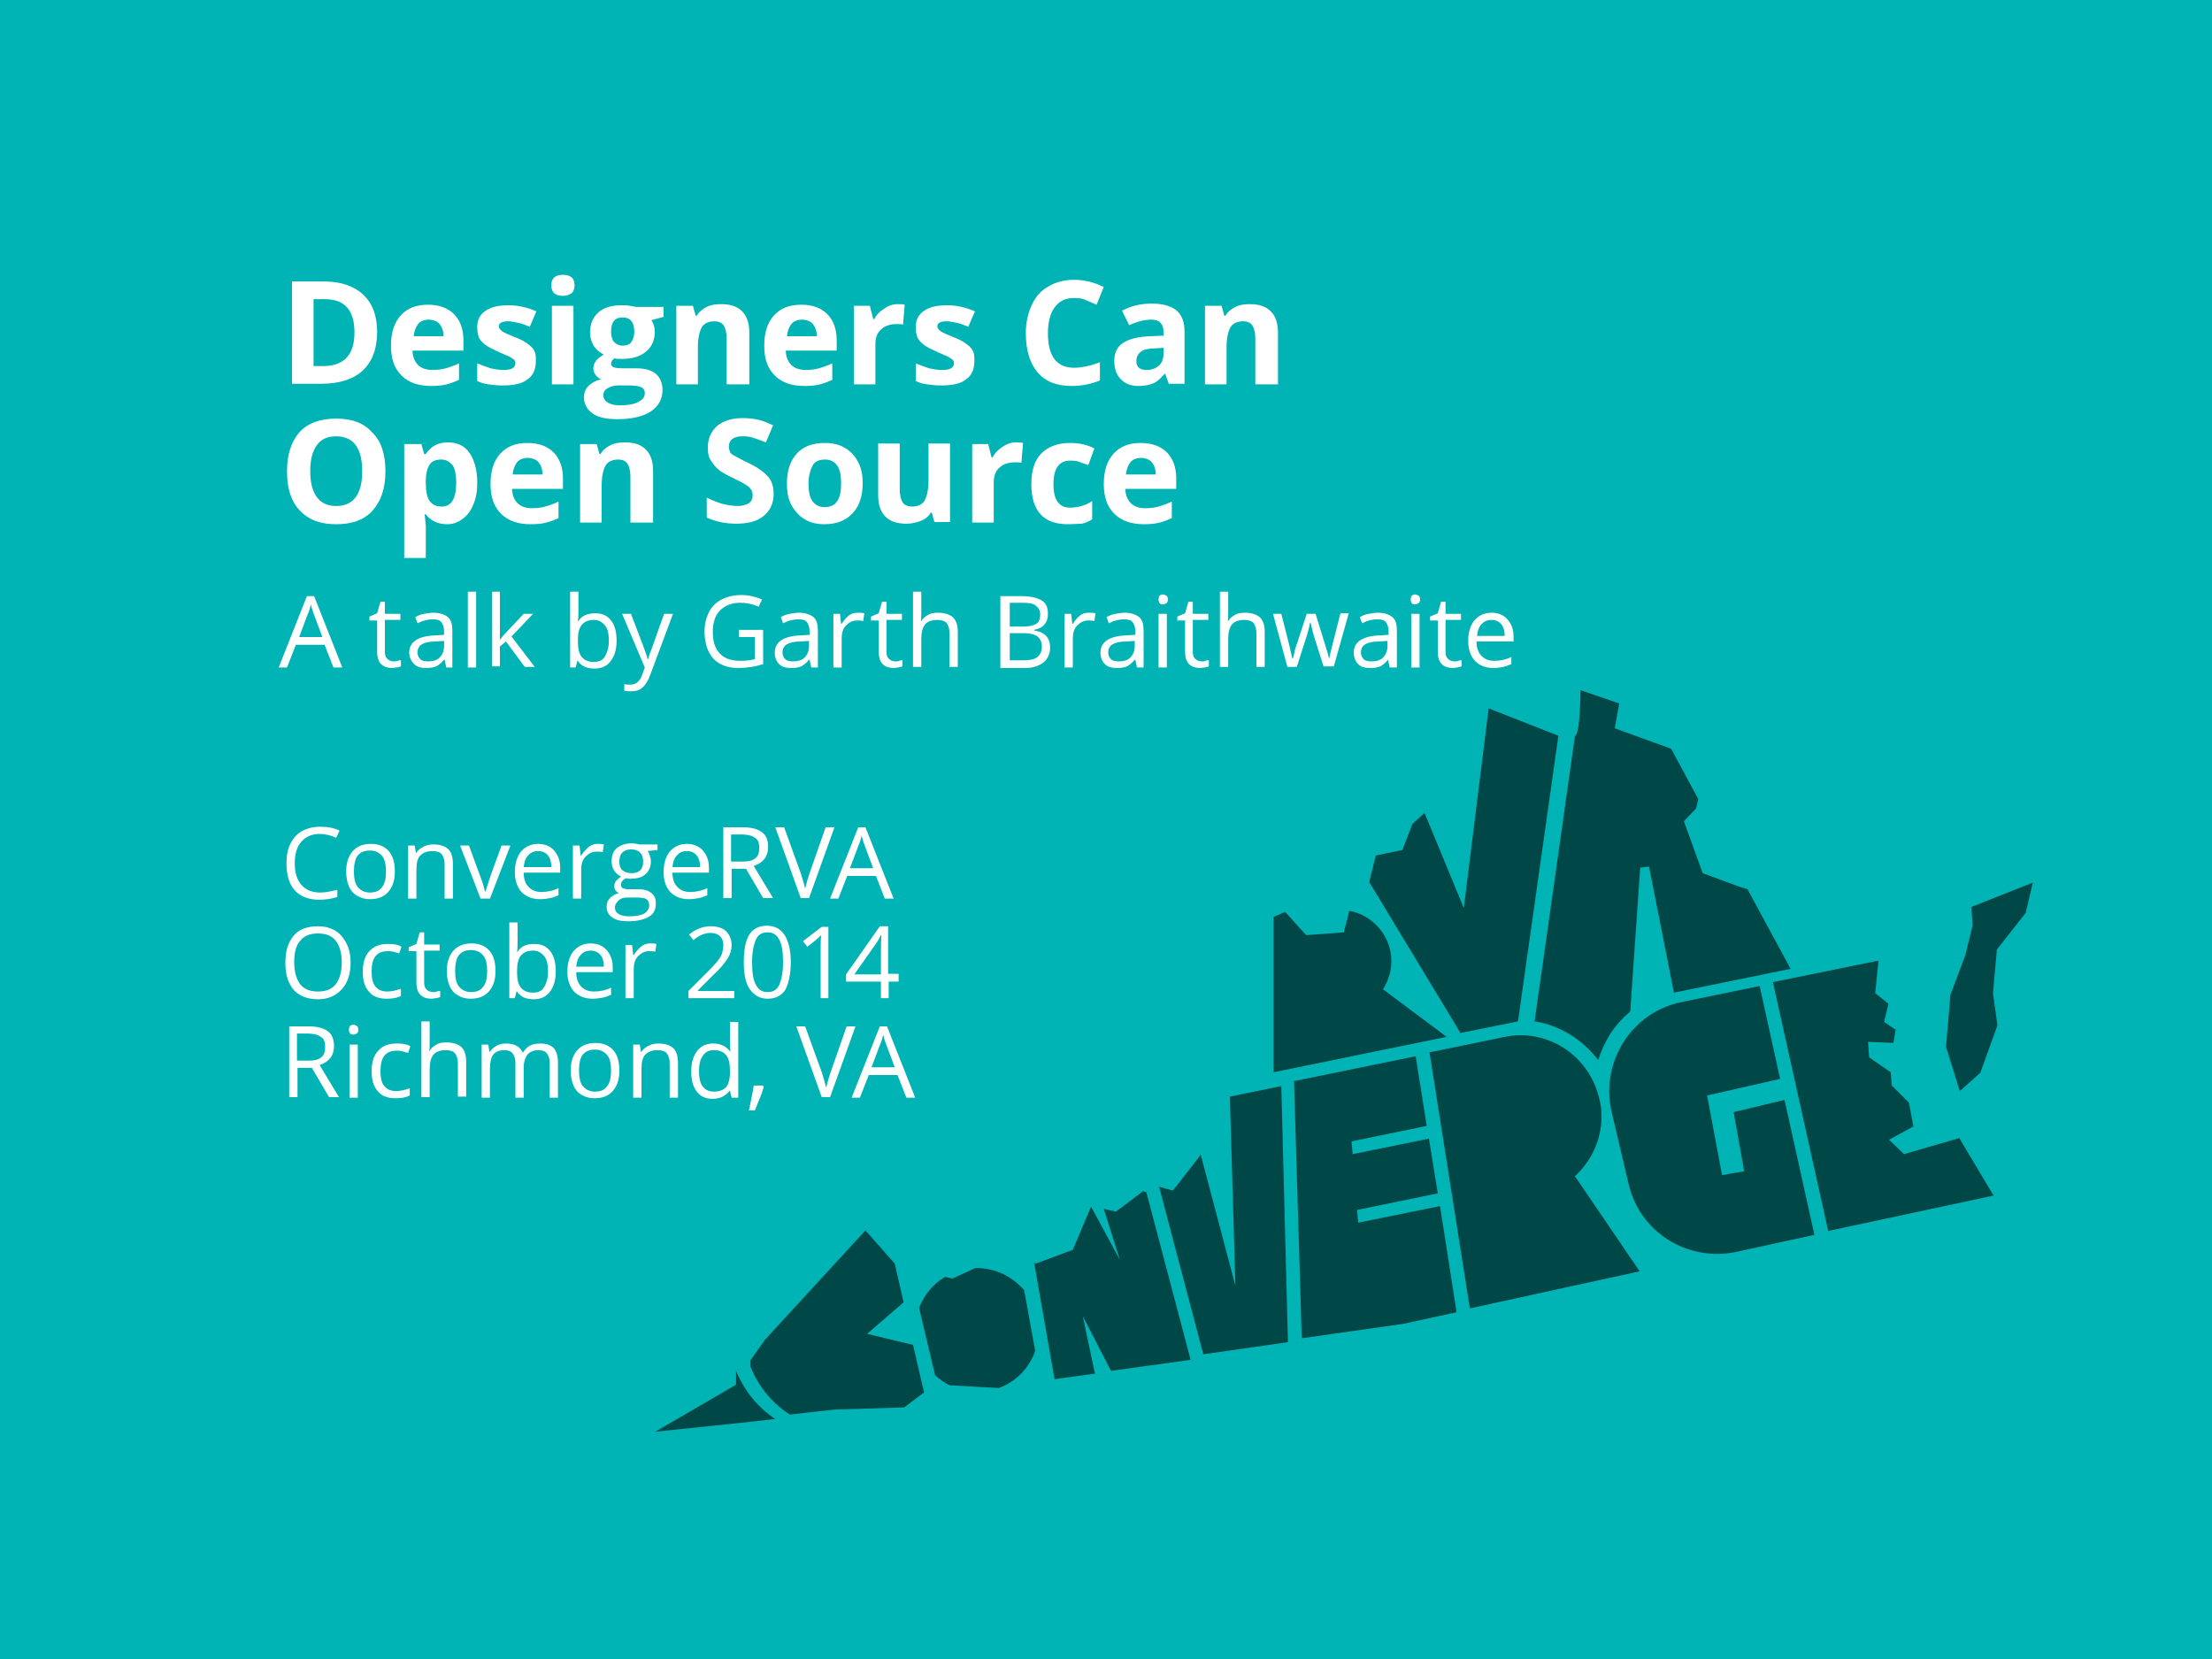 <?xml version="1.0" encoding="utf-8"?>
<!-- Generator: Adobe Illustrator 18.1.1, SVG Export Plug-In . SVG Version: 6.00 Build 0)  -->
<!DOCTYPE svg PUBLIC "-//W3C//DTD SVG 1.1//EN" "http://www.w3.org/Graphics/SVG/1.1/DTD/svg11.dtd">
<svg version="1.1" id="Layer_1" xmlns="http://www.w3.org/2000/svg" xmlns:xlink="http://www.w3.org/1999/xlink" x="0px" y="0px"
	 viewBox="0 0 400 300" enable-background="new 0 0 400 300" xml:space="preserve">
<rect fill="#00B3B5" width="400" height="300"/>
<path opacity="0.6" d="M361.1,171.7l-0.7,7.9l0.8,5.8l-3.1,8.6l-3.7,3.3l-2.5-8l0.8-9.4l2.7-7.2l1.3-5.3l-0.2-3.4l11.1-4.4l-1.3,5.5
	L361.1,171.7z M360.5,216.2l-6.2-10.4l-10,2.9l-2.7-2.6l4.4-2.4l-0.8-4.3l-3.1-3.1l-0.2-2.4l-3.9-2.7l-0.2-2.8l4.6,0.2l0.4-2.4
	l-2.1-1.4l0.8-3.3l-2.4-1.9l0.6-5.9l-19.1,3.9l10,45L360.5,216.2z M169.1,248.7c0.8,0.7,1.6,1.3,2.6,1.8l8.9,0.5
	c3.1-1.1,5.5-3.6,6.6-6.7l-2-11c-2.1-2.4-5.1-4-8.6-4c-0.1,0-0.1,0-0.2,0l-4.2,1.9l-1.3-0.3c-2.2,1.3-3.8,3.3-4.7,5.6L169.1,248.7z
	 M200.9,247.9l14.4-2l-8-30.3l-0.6-0.2l-4.9,3.7l-2.2-0.5l2.9,9.2l-5.2-9.6L194,226l-6.7,2.5l-0.3-0.2l3.7,21.1l7.3-1l-2.2-10.4
	L200.9,247.9z M296.5,229.9l-11.7-17.2c2.9-2.7,4.8-6.5,4.8-10.8c0-1.1-0.1-2.2-0.4-3.2c-1.5-6.6-7.3-11.5-14.3-11.5
	c-0.9,0-1.8,0.1-2.7,0.3c0,0,0,0-0.1,0l-13.6,2.8l7.3,46.3L296.5,229.9L296.5,229.9z M322.7,198.9l-9.2,2.2l1.9,10.7l-4,0.7
	l-2.7-14.4l13.2-3l-3.7-16.8l-14.1,2.9c-9,1.8-14.7,10.8-12.7,19.7l3.1,13.2c2,8.7,10.6,14.1,19.4,12.3l14.2-3.1L322.7,198.9z
	 M231.7,196.4l-9.3,1.9l1,34.2l-6.3-23.8l-0.1,0.3l-4.9,6.3l-2.5-0.7l8,30.3l15.3-2.2L231.7,196.4z M260.4,218.1l-14.8,3l-0.2-2.3
	l14.6-3l-1.6-9.9l-13.8,2.8l-0.2-2.3l13.6-2.8l-2-12.6l-22,4.5l1.4,46.5l18.3-2.6l9.7-2.1L260.4,218.1z M133.1,247.9l0,2.5
	l-14.6,8.5l15.4-1.6l6.3-0.7C137,254.5,134.6,251.5,133.1,247.9z M163.5,254.5l3.6-2.7l-2-8.6l-8.3-2l6.6-5.7l-1.6-7l-5.3-6
	l-18.2,19.8l-2.6,3.7l0,1.1c1.4,3.6,3.9,6.6,7.1,8.7l8.1-0.9L163.5,254.5z M296.6,156.9l1.6-0.2l4.5,22.8l21.1-4.3l-7.8-14.4
	l-1.3-0.4l-6.8-2.5l-3.4-9.4l2.2-2.3l0.4-1.7l-4.9-9.1l-10.2-3.7l0.8-4.5l-7-2.4c0,0,0,7.9-1,8.3l-5,35.4l-2.3,16.2
	c4.6,0.7,8.7,3.3,11.5,7c0.5-1.6,1.2-3.1,2.1-4.6c1-1.6,2.3-3,3.7-4.2L296.6,156.9z M281.7,133l-12.5-4.9l-4.5,36.1l-7.1-17.2
	l-2.2,2l-1.8,4.7l-4.8,1l-1.2,4.8l16.5,27.3l10.4-2.1l7.3-51.6C281.8,133,281.7,133,281.7,133z M261.6,187.5l-13.7,2.8l-17.6,3.6
	v-28.1l2.1-0.9l2.7,3l1.1,1.2l6.8-0.5l1-3.9c4.3,0.8,7.6,4.6,7.6,9.1c0,1.9-0.6,3.6-1.5,5.1L261.6,187.5z"/>
<path fill="#FFFFFF" d="M68.2,60c0,3.1-0.9,5.4-2.6,7c-1.7,1.6-4.3,2.4-7.5,2.4h-5.3V50.9h5.8c3,0,5.4,0.8,7.1,2.4
	S68.2,57.2,68.2,60z M64.1,60.1c0-4-1.8-6-5.3-6h-2.1v12.1h1.7C62.2,66.2,64.1,64.2,64.1,60.1z M78,69.8c-2.3,0-4.1-0.6-5.4-1.9
	s-1.9-3-1.9-5.4c0-2.4,0.6-4.2,1.8-5.5c1.2-1.3,2.8-1.9,4.9-1.9c2,0,3.6,0.6,4.7,1.7s1.7,2.7,1.7,4.7v1.9h-9.2c0,1.1,0.4,2,1,2.6
	s1.5,0.9,2.6,0.9c0.9,0,1.7-0.1,2.4-0.3s1.6-0.5,2.4-0.9v3c-0.7,0.3-1.4,0.6-2.2,0.8S79.1,69.8,78,69.8z M77.5,57.8
	c-0.8,0-1.5,0.3-1.9,0.8s-0.7,1.3-0.8,2.2h5.4c0-1-0.3-1.7-0.7-2.2S78.3,57.8,77.5,57.8z M96.9,65.3c0,1.5-0.5,2.6-1.5,3.3
	c-1,0.8-2.5,1.1-4.5,1.1c-1,0-1.9-0.1-2.6-0.2s-1.4-0.3-2-0.6v-3.2c0.7,0.3,1.5,0.6,2.4,0.9c0.9,0.2,1.7,0.3,2.4,0.3
	c1.4,0,2.1-0.4,2.1-1.2c0-0.3-0.1-0.6-0.3-0.7s-0.5-0.4-1-0.6s-1.1-0.5-1.8-0.8c-1.1-0.5-1.9-0.9-2.4-1.3c-0.5-0.4-0.9-0.8-1.1-1.3
	c-0.2-0.5-0.3-1.1-0.3-1.9c0-1.3,0.5-2.2,1.5-2.9c1-0.7,2.4-1,4.2-1c1.7,0,3.4,0.4,5,1.1l-1.2,2.8c-0.7-0.3-1.4-0.6-2-0.7
	s-1.2-0.3-1.9-0.3c-1.1,0-1.7,0.3-1.7,0.9c0,0.3,0.2,0.6,0.6,0.9c0.4,0.3,1.2,0.6,2.4,1.1c1.1,0.4,1.9,0.9,2.4,1.3s0.9,0.8,1.1,1.3
	S96.9,64.6,96.9,65.3z M99.7,51.6c0-1.3,0.7-1.9,2.1-1.9s2.1,0.6,2.1,1.9c0,0.6-0.2,1.1-0.5,1.4c-0.4,0.3-0.9,0.5-1.6,0.5
	C100.4,53.5,99.7,52.9,99.7,51.6z M103.7,69.5h-3.9V55.3h3.9V69.5z M120,55.3v2l-2.2,0.6c0.4,0.6,0.6,1.3,0.6,2.1
	c0,1.5-0.5,2.7-1.6,3.6c-1.1,0.9-2.5,1.3-4.4,1.3l-0.7,0l-0.6-0.1c-0.4,0.3-0.6,0.6-0.6,1c0,0.6,0.7,0.8,2.1,0.8h2.4
	c1.6,0,2.7,0.3,3.6,1c0.8,0.7,1.2,1.7,1.2,2.9c0,1.7-0.7,2.9-2.1,3.9c-1.4,0.9-3.4,1.4-6,1.4c-2,0-3.5-0.3-4.5-1
	c-1-0.7-1.6-1.7-1.6-2.9c0-0.9,0.3-1.6,0.8-2.1s1.3-1,2.3-1.2c-0.4-0.2-0.7-0.4-1-0.8s-0.4-0.8-0.4-1.2c0-0.5,0.2-1,0.5-1.4
	s0.8-0.7,1.4-1.1c-0.7-0.3-1.3-0.8-1.8-1.5c-0.4-0.7-0.7-1.5-0.7-2.5c0-1.5,0.5-2.7,1.5-3.6s2.4-1.3,4.3-1.3c0.4,0,0.9,0,1.4,0.1
	c0.5,0.1,0.9,0.1,1,0.2H120z M109.1,71.5c0,0.5,0.3,1,0.8,1.3c0.5,0.3,1.2,0.5,2.2,0.5c1.4,0,2.5-0.2,3.3-0.6s1.2-0.9,1.2-1.6
	c0-0.5-0.2-0.9-0.7-1.1s-1.2-0.3-2.2-0.3h-2c-0.7,0-1.3,0.2-1.8,0.5C109.3,70.5,109.1,71,109.1,71.5z M110.5,60
	c0,0.8,0.2,1.4,0.5,1.8c0.4,0.4,0.9,0.7,1.6,0.7c0.7,0,1.3-0.2,1.6-0.7s0.5-1.1,0.5-1.8c0-1.7-0.7-2.6-2.1-2.6
	C111.2,57.4,110.5,58.2,110.5,60z M135.3,69.5h-3.9v-8.3c0-1-0.2-1.8-0.5-2.3s-0.9-0.8-1.7-0.8c-1.1,0-1.9,0.4-2.3,1.1
	s-0.7,1.9-0.7,3.6v6.7h-3.9V55.3h3l0.5,1.8h0.2c0.4-0.7,1-1.2,1.8-1.6c0.8-0.4,1.6-0.5,2.6-0.5c1.7,0,2.9,0.4,3.8,1.3
	s1.3,2.2,1.3,3.9V69.5z M145.5,69.8c-2.3,0-4.1-0.6-5.4-1.9s-1.9-3-1.9-5.4c0-2.4,0.6-4.2,1.8-5.5c1.2-1.3,2.8-1.9,4.9-1.9
	c2,0,3.6,0.6,4.7,1.7s1.7,2.7,1.7,4.7v1.9h-9.2c0,1.1,0.4,2,1,2.6s1.5,0.9,2.6,0.9c0.9,0,1.7-0.1,2.4-0.3s1.6-0.5,2.4-0.9v3
	c-0.7,0.3-1.4,0.6-2.2,0.8S146.6,69.8,145.5,69.8z M145,57.8c-0.8,0-1.5,0.3-1.9,0.8s-0.7,1.3-0.8,2.2h5.4c0-1-0.3-1.7-0.7-2.2
	S145.8,57.8,145,57.8z M162.3,55c0.5,0,1,0,1.3,0.1l-0.3,3.6c-0.3-0.1-0.7-0.1-1.1-0.1c-1.2,0-2.2,0.3-2.9,1c-0.7,0.6-1,1.5-1,2.7
	v7.2h-3.9V55.3h2.9l0.6,2.4h0.2c0.4-0.8,1-1.4,1.8-1.9C160.6,55.3,161.4,55,162.3,55z M176.2,65.3c0,1.5-0.5,2.6-1.5,3.3
	c-1,0.8-2.5,1.1-4.5,1.1c-1,0-1.9-0.1-2.6-0.2s-1.4-0.3-2-0.6v-3.2c0.7,0.3,1.5,0.6,2.4,0.9c0.9,0.2,1.7,0.3,2.4,0.3
	c1.4,0,2.1-0.4,2.1-1.2c0-0.3-0.1-0.6-0.3-0.7s-0.5-0.4-1-0.6s-1.1-0.5-1.8-0.8c-1.1-0.5-1.9-0.9-2.4-1.3c-0.5-0.4-0.9-0.8-1.1-1.3
	c-0.2-0.5-0.3-1.1-0.3-1.9c0-1.3,0.5-2.2,1.5-2.9c1-0.7,2.4-1,4.2-1c1.7,0,3.4,0.4,5,1.1l-1.2,2.8c-0.7-0.3-1.4-0.6-2-0.7
	s-1.2-0.3-1.9-0.3c-1.1,0-1.7,0.3-1.7,0.9c0,0.3,0.2,0.6,0.6,0.9c0.4,0.3,1.2,0.6,2.4,1.1c1.1,0.4,1.9,0.9,2.4,1.3s0.9,0.8,1.1,1.3
	S176.2,64.6,176.2,65.3z M194.1,53.9c-1.5,0-2.6,0.6-3.4,1.7s-1.2,2.7-1.2,4.7c0,4.1,1.6,6.2,4.7,6.2c1.3,0,2.9-0.3,4.7-1v3.3
	c-1.5,0.6-3.2,1-5.1,1c-2.7,0-4.8-0.8-6.2-2.5s-2.1-4-2.1-7.1c0-1.9,0.4-3.6,1.1-5.1s1.7-2.6,3-3.3c1.3-0.8,2.9-1.2,4.6-1.2
	c1.8,0,3.6,0.4,5.4,1.3l-1.3,3.2c-0.7-0.3-1.4-0.6-2.1-0.9S194.8,53.9,194.1,53.9z M211.4,69.5l-0.7-1.9h-0.1
	c-0.7,0.8-1.3,1.4-2,1.7c-0.7,0.3-1.6,0.5-2.7,0.5c-1.4,0-2.4-0.4-3.2-1.2c-0.8-0.8-1.2-1.9-1.2-3.3c0-1.5,0.5-2.6,1.6-3.3
	c1.1-0.7,2.6-1.1,4.8-1.2l2.5-0.1V60c0-1.4-0.7-2.2-2.2-2.2c-1.1,0-2.5,0.3-4,1l-1.3-2.6c1.6-0.9,3.4-1.3,5.4-1.3
	c1.9,0,3.4,0.4,4.4,1.2s1.5,2.1,1.5,3.8v9.5H211.4z M210.3,62.9l-1.5,0.1c-1.1,0-2,0.2-2.5,0.6s-0.8,0.9-0.8,1.7
	c0,1.1,0.6,1.6,1.9,1.6c0.9,0,1.6-0.3,2.2-0.8c0.5-0.5,0.8-1.2,0.8-2.1V62.9z M230.9,69.5H227v-8.3c0-1-0.2-1.8-0.5-2.3
	s-0.9-0.8-1.7-0.8c-1.1,0-1.9,0.4-2.3,1.1s-0.7,1.9-0.7,3.6v6.7h-3.9V55.3h3l0.5,1.8h0.2c0.4-0.7,1-1.2,1.8-1.6
	c0.8-0.4,1.6-0.5,2.6-0.5c1.7,0,2.9,0.4,3.8,1.3s1.3,2.2,1.3,3.9V69.5z M69.7,85.2c0,3.1-0.8,5.4-2.3,7.1s-3.7,2.5-6.6,2.5
	s-5-0.8-6.6-2.5s-2.3-4-2.3-7.1s0.8-5.4,2.3-7.1c1.5-1.6,3.7-2.4,6.6-2.4s5,0.8,6.5,2.5C68.9,79.7,69.7,82.1,69.7,85.2z M56.1,85.2
	c0,2.1,0.4,3.6,1.2,4.7s2,1.6,3.5,1.6c3.1,0,4.7-2.1,4.7-6.3c0-4.2-1.6-6.3-4.7-6.3c-1.6,0-2.7,0.5-3.5,1.6S56.1,83.1,56.1,85.2z
	 M80.9,94.8c-1.7,0-3-0.6-3.9-1.8h-0.2c0.1,1.2,0.2,1.9,0.2,2.1v5.8h-3.9V80.3h3.1l0.5,1.8H77c0.9-1.4,2.2-2.1,4-2.1
	c1.7,0,3,0.6,3.9,1.9s1.4,3.1,1.4,5.4c0,1.5-0.2,2.8-0.7,3.9c-0.4,1.1-1.1,2-1.9,2.6S82,94.8,80.9,94.8z M79.8,83.1
	c-1,0-1.7,0.3-2.1,0.9S77,85.6,77,86.9v0.4c0,1.5,0.2,2.6,0.7,3.3c0.5,0.7,1.2,1,2.2,1c1.7,0,2.6-1.4,2.6-4.3c0-1.4-0.2-2.4-0.6-3.1
	C81.3,83.5,80.7,83.1,79.8,83.1z M96,94.8c-2.3,0-4.1-0.6-5.4-1.9s-1.9-3-1.9-5.4c0-2.4,0.6-4.2,1.8-5.5c1.2-1.3,2.8-1.9,4.9-1.9
	c2,0,3.6,0.6,4.7,1.7s1.7,2.7,1.7,4.7v1.9h-9.2c0,1.1,0.4,2,1,2.6s1.5,0.9,2.6,0.9c0.9,0,1.7-0.1,2.4-0.3s1.6-0.5,2.4-0.9v3
	c-0.7,0.3-1.4,0.6-2.2,0.8S97.1,94.8,96,94.8z M95.4,82.8c-0.8,0-1.5,0.3-1.9,0.8s-0.7,1.3-0.8,2.2h5.4c0-1-0.3-1.7-0.7-2.2
	S96.2,82.8,95.4,82.8z M117.9,94.5h-3.9v-8.3c0-1-0.2-1.8-0.5-2.3s-0.9-0.8-1.7-0.8c-1.1,0-1.9,0.4-2.3,1.1s-0.7,1.9-0.7,3.6v6.7
	h-3.9V80.3h3l0.5,1.8h0.2c0.4-0.7,1-1.2,1.8-1.6c0.8-0.4,1.6-0.5,2.6-0.5c1.7,0,2.9,0.4,3.8,1.3s1.3,2.2,1.3,3.9V94.5z M139.9,89.3
	c0,1.7-0.6,3-1.8,4c-1.2,1-2.9,1.4-5,1.4c-2,0-3.7-0.4-5.3-1.1V90c1.3,0.6,2.3,1,3.2,1.2c0.9,0.2,1.7,0.3,2.4,0.3
	c0.9,0,1.5-0.2,2-0.5c0.5-0.3,0.7-0.8,0.7-1.5c0-0.4-0.1-0.7-0.3-1s-0.5-0.6-0.9-0.8c-0.4-0.3-1.2-0.7-2.4-1.3c-1.1-0.5-2-1-2.6-1.5
	s-1-1.1-1.4-1.7s-0.5-1.4-0.5-2.3c0-1.6,0.6-2.9,1.7-3.9c1.1-0.9,2.7-1.4,4.6-1.4c1,0,1.9,0.1,2.8,0.3c0.9,0.2,1.8,0.6,2.7,1
	l-1.3,3.1c-1-0.4-1.8-0.7-2.5-0.9c-0.6-0.2-1.3-0.2-1.9-0.2c-0.7,0-1.3,0.2-1.7,0.5s-0.6,0.8-0.6,1.4c0,0.3,0.1,0.6,0.2,0.9
	s0.4,0.5,0.8,0.7c0.4,0.2,1.2,0.7,2.5,1.3c1.7,0.8,2.9,1.7,3.6,2.5S139.9,88.1,139.9,89.3z M156,87.4c0,2.3-0.6,4.1-1.8,5.4
	s-2.9,2-5.1,2c-1.4,0-2.6-0.3-3.6-0.9s-1.8-1.5-2.4-2.6s-0.8-2.4-0.8-3.9c0-2.3,0.6-4.1,1.8-5.4s2.9-1.9,5.1-1.9
	c1.4,0,2.6,0.3,3.6,0.9s1.8,1.4,2.4,2.6S156,85.9,156,87.4z M146.2,87.4c0,1.4,0.2,2.5,0.7,3.2c0.5,0.7,1.2,1.1,2.3,1.1
	c1,0,1.8-0.4,2.2-1.1c0.5-0.7,0.7-1.8,0.7-3.2c0-1.4-0.2-2.5-0.7-3.2s-1.2-1.1-2.2-1.1c-1,0-1.8,0.3-2.2,1S146.2,86,146.2,87.4z
	 M169,94.5l-0.5-1.8h-0.2c-0.4,0.7-1,1.2-1.8,1.5s-1.6,0.5-2.6,0.5c-1.7,0-2.9-0.4-3.8-1.3s-1.3-2.2-1.3-3.9v-9.3h3.9v8.3
	c0,1,0.2,1.8,0.5,2.3s0.9,0.8,1.7,0.8c1.1,0,1.9-0.4,2.3-1.1s0.7-1.9,0.7-3.6v-6.7h3.9v14.2H169z M183.7,80c0.5,0,1,0,1.3,0.1
	l-0.3,3.6c-0.3-0.1-0.7-0.1-1.1-0.1c-1.2,0-2.2,0.3-2.9,1c-0.7,0.6-1,1.5-1,2.7v7.2h-3.9V80.3h2.9l0.6,2.4h0.2
	c0.4-0.8,1-1.4,1.8-1.9C182,80.3,182.8,80,183.7,80z M193.1,94.8c-4.4,0-6.6-2.4-6.6-7.3c0-2.4,0.6-4.3,1.8-5.5s2.9-1.9,5.2-1.9
	c1.6,0,3.1,0.3,4.4,1l-1.1,3c-0.6-0.2-1.2-0.4-1.7-0.6s-1-0.2-1.6-0.2c-2,0-3,1.4-3,4.3c0,2.8,1,4.2,3,4.2c0.7,0,1.4-0.1,2.1-0.3
	s1.3-0.5,1.9-0.9v3.3c-0.6,0.4-1.3,0.7-1.9,0.8C194.9,94.7,194.1,94.8,193.1,94.8z M206.9,94.8c-2.3,0-4.1-0.6-5.4-1.9
	s-1.9-3-1.9-5.4c0-2.4,0.6-4.2,1.8-5.5c1.2-1.3,2.8-1.9,4.9-1.9c2,0,3.6,0.6,4.7,1.7s1.7,2.7,1.7,4.7v1.9h-9.2c0,1.1,0.4,2,1,2.6
	s1.5,0.9,2.6,0.9c0.9,0,1.7-0.1,2.4-0.3s1.6-0.5,2.4-0.9v3c-0.7,0.3-1.4,0.6-2.2,0.8S208,94.8,206.9,94.8z M206.3,82.8
	c-0.8,0-1.5,0.3-1.9,0.8s-0.7,1.3-0.8,2.2h5.4c0-1-0.3-1.7-0.7-2.2S207.1,82.8,206.3,82.8z M57.8,150.8c-1.4,0-2.5,0.5-3.3,1.4
	c-0.8,0.9-1.2,2.2-1.2,3.9c0,1.7,0.4,3,1.2,3.9c0.8,0.9,1.9,1.4,3.4,1.4c0.9,0,1.9-0.2,3.1-0.5v1.3c-0.9,0.3-2,0.5-3.3,0.5
	c-1.9,0-3.4-0.6-4.4-1.7c-1-1.1-1.5-2.8-1.5-4.9c0-1.3,0.2-2.5,0.7-3.5c0.5-1,1.2-1.8,2.1-2.3c0.9-0.5,2-0.8,3.3-0.8
	c1.3,0,2.5,0.2,3.5,0.7l-0.6,1.3C59.7,151,58.7,150.8,57.8,150.8z M71.4,157.6c0,1.6-0.4,2.8-1.2,3.7s-1.9,1.3-3.3,1.3
	c-0.9,0-1.6-0.2-2.3-0.6s-1.2-1-1.5-1.7s-0.5-1.6-0.5-2.7c0-1.6,0.4-2.8,1.2-3.7s1.9-1.3,3.3-1.3c1.3,0,2.4,0.4,3.2,1.3
	S71.4,156.1,71.4,157.6z M64,157.6c0,1.2,0.2,2.2,0.7,2.8s1.2,1,2.2,1s1.7-0.3,2.2-1c0.5-0.6,0.7-1.6,0.7-2.8c0-1.2-0.2-2.2-0.7-2.8
	c-0.5-0.6-1.2-1-2.2-1c-1,0-1.7,0.3-2.2,0.9S64,156.4,64,157.6z M80.4,162.5v-6.2c0-0.8-0.2-1.4-0.5-1.8s-0.9-0.6-1.7-0.6
	c-1,0-1.7,0.3-2.2,0.8s-0.7,1.4-0.7,2.7v5.1h-1.5v-9.6H75l0.2,1.3h0.1c0.3-0.5,0.7-0.8,1.3-1.1s1.1-0.4,1.8-0.4c1.2,0,2,0.3,2.6,0.8
	s0.9,1.5,0.9,2.7v6.3H80.4z M86.9,162.5l-3.7-9.6h1.6l2.1,5.7c0.5,1.3,0.7,2.2,0.8,2.6h0.1c0.1-0.3,0.3-1,0.6-1.9
	c0.3-1,1.1-3.1,2.3-6.4h1.6l-3.7,9.6H86.9z M97.7,162.6c-1.4,0-2.5-0.4-3.4-1.3c-0.8-0.9-1.2-2.1-1.2-3.6c0-1.6,0.4-2.8,1.1-3.7
	c0.8-0.9,1.8-1.4,3.1-1.4c1.2,0,2.2,0.4,2.9,1.2s1.1,1.8,1.1,3.1v0.9h-6.6c0,1.1,0.3,2,0.9,2.6s1.3,0.9,2.3,0.9c1,0,2.1-0.2,3.1-0.7
	v1.3c-0.5,0.2-1,0.4-1.5,0.5S98.4,162.6,97.7,162.6z M97.3,153.9c-0.8,0-1.4,0.3-1.8,0.8c-0.5,0.5-0.7,1.2-0.8,2.1h5
	c0-0.9-0.2-1.6-0.6-2.1S98.1,153.9,97.3,153.9z M108,152.6c0.4,0,0.8,0,1.2,0.1l-0.2,1.4c-0.4-0.1-0.8-0.1-1.1-0.1
	c-0.8,0-1.4,0.3-2,0.9c-0.6,0.6-0.8,1.4-0.8,2.4v5.2h-1.5v-9.6h1.2l0.2,1.8h0.1c0.4-0.6,0.8-1.1,1.3-1.5S107.4,152.6,108,152.6z
	 M118.9,152.8v0.9l-1.8,0.2c0.2,0.2,0.3,0.5,0.4,0.8s0.2,0.7,0.2,1.1c0,0.9-0.3,1.7-1,2.3s-1.5,0.8-2.7,0.8c-0.3,0-0.6,0-0.8-0.1
	c-0.6,0.3-0.9,0.7-0.9,1.2c0,0.3,0.1,0.5,0.3,0.6s0.6,0.2,1.1,0.2h1.7c1,0,1.8,0.2,2.4,0.7c0.6,0.4,0.8,1.1,0.8,1.9
	c0,1.1-0.4,1.9-1.3,2.4s-2.1,0.8-3.7,0.8c-1.3,0-2.2-0.2-2.9-0.7c-0.7-0.5-1-1.1-1-2c0-0.6,0.2-1.1,0.6-1.5s0.9-0.7,1.6-0.9
	c-0.2-0.1-0.5-0.3-0.6-0.5c-0.2-0.2-0.2-0.5-0.2-0.8c0-0.4,0.1-0.7,0.3-0.9s0.5-0.5,0.9-0.8c-0.5-0.2-0.9-0.6-1.2-1
	s-0.5-1.1-0.5-1.7c0-1.1,0.3-1.9,0.9-2.4s1.5-0.9,2.7-0.9c0.5,0,1,0.1,1.4,0.2H118.9z M111.2,164.1c0,0.5,0.2,0.9,0.7,1.2
	s1.1,0.4,1.9,0.4c1.2,0,2.1-0.2,2.7-0.5c0.6-0.4,0.9-0.9,0.9-1.5c0-0.5-0.2-0.9-0.5-1.1s-0.9-0.3-1.8-0.3h-1.7
	c-0.7,0-1.2,0.2-1.5,0.5S111.2,163.5,111.2,164.1z M112,155.9c0,0.7,0.2,1.2,0.6,1.5s0.9,0.5,1.6,0.5c1.4,0,2.1-0.7,2.1-2.1
	c0-1.4-0.7-2.2-2.2-2.2c-0.7,0-1.2,0.2-1.6,0.6S112,155.2,112,155.9z M124.6,162.6c-1.4,0-2.5-0.4-3.4-1.3c-0.8-0.9-1.2-2.1-1.2-3.6
	c0-1.6,0.4-2.8,1.1-3.7c0.8-0.9,1.8-1.4,3.1-1.4c1.2,0,2.2,0.4,2.9,1.2s1.1,1.8,1.1,3.1v0.9h-6.6c0,1.1,0.3,2,0.9,2.6
	s1.3,0.9,2.3,0.9c1,0,2.1-0.2,3.1-0.7v1.3c-0.5,0.2-1,0.4-1.5,0.5S125.3,162.6,124.6,162.6z M124.2,153.9c-0.8,0-1.4,0.3-1.8,0.8
	c-0.5,0.5-0.7,1.2-0.8,2.1h5c0-0.9-0.2-1.6-0.6-2.1S125,153.9,124.2,153.9z M132.3,157.1v5.3h-1.5v-12.8h3.5c1.6,0,2.7,0.3,3.5,0.9
	c0.8,0.6,1.1,1.5,1.1,2.7c0,1.7-0.9,2.8-2.6,3.4l3.5,5.8h-1.8l-3.1-5.3H132.3z M132.3,155.8h2c1.1,0,1.8-0.2,2.3-0.6s0.7-1,0.7-1.9
	c0-0.8-0.2-1.5-0.8-1.8c-0.5-0.4-1.3-0.6-2.4-0.6h-1.9V155.8z M149.3,149.6h1.6l-4.6,12.8h-1.5l-4.6-12.8h1.6l3,8.3
	c0.3,1,0.6,1.9,0.8,2.8c0.2-0.9,0.5-1.9,0.8-2.8L149.3,149.6z M160,162.5l-1.6-4.1h-5.2l-1.6,4.1h-1.5l5.1-12.9h1.3l5.1,12.9H160z
	 M157.9,157l-1.5-4c-0.2-0.5-0.4-1.1-0.6-1.9c-0.1,0.6-0.3,1.2-0.6,1.9l-1.5,4H157.9z M63.4,174c0,2.1-0.5,3.7-1.6,4.9
	s-2.5,1.8-4.3,1.8c-1.9,0-3.4-0.6-4.4-1.7c-1-1.2-1.5-2.8-1.5-4.9c0-2.1,0.5-3.7,1.5-4.9s2.5-1.7,4.4-1.7c1.8,0,3.3,0.6,4.3,1.8
	S63.4,172,63.4,174z M53.2,174c0,1.7,0.4,3.1,1.1,4c0.7,0.9,1.8,1.3,3.2,1.3c1.4,0,2.5-0.4,3.2-1.3s1.1-2.2,1.1-4
	c0-1.7-0.4-3-1.1-3.9s-1.8-1.3-3.2-1.3c-1.4,0-2.5,0.4-3.2,1.3C53.5,171,53.2,172.3,53.2,174z M69.9,180.6c-1.4,0-2.5-0.4-3.2-1.3
	c-0.8-0.9-1.1-2.1-1.1-3.6c0-1.6,0.4-2.9,1.2-3.7c0.8-0.9,1.9-1.3,3.3-1.3c0.5,0,0.9,0,1.4,0.1s0.8,0.2,1.1,0.4l-0.4,1.2
	c-0.3-0.1-0.7-0.2-1.1-0.3s-0.7-0.1-1-0.1c-2,0-2.9,1.2-2.9,3.7c0,1.2,0.2,2.1,0.7,2.7s1.2,0.9,2.1,0.9c0.8,0,1.6-0.2,2.5-0.5v1.3
	C71.7,180.5,70.9,180.6,69.9,180.6z M78.3,179.4c0.3,0,0.5,0,0.7-0.1s0.4-0.1,0.6-0.1v1.1c-0.2,0.1-0.4,0.1-0.7,0.2
	c-0.3,0-0.6,0.1-0.8,0.1c-1.9,0-2.8-1-2.8-2.9V172h-1.4v-0.7l1.4-0.6l0.6-2.1h0.8v2.2h2.8v1.1h-2.8v5.7c0,0.6,0.1,1,0.4,1.3
	S77.8,179.4,78.3,179.4z M89.6,175.6c0,1.6-0.4,2.8-1.2,3.7s-1.9,1.3-3.3,1.3c-0.9,0-1.6-0.2-2.3-0.6s-1.2-1-1.5-1.7
	s-0.5-1.6-0.5-2.7c0-1.6,0.4-2.8,1.2-3.7s1.9-1.3,3.3-1.3c1.3,0,2.4,0.4,3.2,1.3S89.6,174.1,89.6,175.6z M82.3,175.6
	c0,1.2,0.2,2.2,0.7,2.8s1.2,1,2.2,1s1.7-0.3,2.2-1c0.5-0.6,0.7-1.6,0.7-2.8c0-1.2-0.2-2.2-0.7-2.8c-0.5-0.6-1.2-1-2.2-1
	c-1,0-1.7,0.3-2.2,0.9S82.3,174.4,82.3,175.6z M96.6,170.7c1.3,0,2.2,0.4,2.9,1.3c0.7,0.9,1,2.1,1,3.7s-0.4,2.8-1.1,3.7
	s-1.7,1.3-2.9,1.3c-0.6,0-1.2-0.1-1.7-0.3c-0.5-0.2-1-0.6-1.3-1.1h-0.1l-0.3,1.2h-1v-13.7h1.5v3.3c0,0.7,0,1.4-0.1,2h0.1
	C94.2,171.1,95.2,170.7,96.6,170.7z M96.4,171.9c-1,0-1.7,0.3-2.2,0.9s-0.7,1.5-0.7,2.9s0.2,2.3,0.7,2.9s1.2,0.9,2.2,0.9
	c0.9,0,1.6-0.3,2-1s0.7-1.6,0.7-2.8c0-1.3-0.2-2.2-0.7-2.8S97.3,171.9,96.4,171.9z M107.2,180.6c-1.4,0-2.5-0.4-3.4-1.3
	c-0.8-0.9-1.2-2.1-1.2-3.6c0-1.6,0.4-2.8,1.1-3.7c0.8-0.9,1.8-1.4,3.1-1.4c1.2,0,2.2,0.4,2.9,1.2s1.1,1.8,1.1,3.1v0.9h-6.6
	c0,1.1,0.3,2,0.9,2.6s1.3,0.9,2.3,0.9c1,0,2.1-0.2,3.1-0.7v1.3c-0.5,0.2-1,0.4-1.5,0.5S107.8,180.6,107.2,180.6z M106.8,171.9
	c-0.8,0-1.4,0.3-1.8,0.8c-0.5,0.5-0.7,1.2-0.8,2.1h5c0-0.9-0.2-1.6-0.6-2.1S107.5,171.9,106.8,171.9z M117.5,170.6
	c0.4,0,0.8,0,1.2,0.1l-0.2,1.4c-0.4-0.1-0.8-0.1-1.1-0.1c-0.8,0-1.4,0.3-2,0.9c-0.6,0.6-0.8,1.4-0.8,2.4v5.2h-1.5v-9.6h1.2l0.2,1.8
	h0.1c0.4-0.6,0.8-1.1,1.3-1.5S116.9,170.6,117.5,170.6z M132.9,180.5h-8.4v-1.3l3.4-3.4c1-1,1.7-1.8,2-2.2s0.6-0.9,0.7-1.3
	s0.2-0.9,0.2-1.4c0-0.7-0.2-1.2-0.6-1.6s-1-0.6-1.7-0.6c-0.5,0-1,0.1-1.5,0.3s-1,0.5-1.6,1l-0.8-1c1.2-1,2.5-1.5,3.9-1.5
	c1.2,0,2.2,0.3,2.8,0.9s1,1.4,1,2.5c0,0.8-0.2,1.6-0.7,2.4s-1.3,1.8-2.6,3l-2.8,2.8v0.1h6.6V180.5z M143,174c0,2.2-0.4,3.9-1,5
	c-0.7,1.1-1.8,1.6-3.2,1.6c-1.4,0-2.4-0.6-3.2-1.7s-1.1-2.8-1.1-4.9c0-2.2,0.3-3.9,1-5s1.8-1.6,3.2-1.6c1.4,0,2.5,0.6,3.2,1.7
	C142.6,170.2,143,171.9,143,174z M136,174c0,1.9,0.2,3.2,0.7,4.1s1.1,1.3,2.1,1.3c1,0,1.7-0.4,2.1-1.3s0.7-2.2,0.7-4.1
	s-0.2-3.2-0.7-4.1s-1.1-1.3-2.1-1.3c-1,0-1.7,0.4-2.1,1.3S136,172.1,136,174z M149.8,180.5h-1.4v-9.2c0-0.8,0-1.5,0.1-2.2
	c-0.1,0.1-0.3,0.3-0.4,0.4s-0.8,0.7-2.1,1.7l-0.8-1l3.4-2.6h1.2V180.5z M162.6,177.5h-1.9v3h-1.4v-3H153v-1.3l6.1-8.7h1.5v8.6h1.9
	V177.5z M159.3,176.2v-4.3c0-0.8,0-1.8,0.1-2.8h-0.1c-0.3,0.6-0.5,1-0.8,1.4l-4,5.7H159.3z M53.8,193.1v5.3h-1.5v-12.8h3.5
	c1.6,0,2.7,0.3,3.5,0.9c0.8,0.6,1.1,1.5,1.1,2.7c0,1.7-0.9,2.8-2.6,3.4l3.5,5.8h-1.8l-3.1-5.3H53.8z M53.8,191.8h2
	c1.1,0,1.8-0.2,2.3-0.6s0.7-1,0.7-1.9c0-0.8-0.2-1.5-0.8-1.8c-0.5-0.4-1.3-0.6-2.4-0.6h-1.9V191.8z M63.1,186.2
	c0-0.3,0.1-0.6,0.2-0.7s0.4-0.2,0.6-0.2c0.2,0,0.4,0.1,0.6,0.2s0.3,0.4,0.3,0.7s-0.1,0.6-0.3,0.7s-0.4,0.2-0.6,0.2
	c-0.2,0-0.5-0.1-0.6-0.2S63.1,186.5,63.1,186.2z M64.7,198.5h-1.5v-9.6h1.5V198.5z M71.5,198.6c-1.4,0-2.5-0.4-3.2-1.3
	c-0.8-0.9-1.1-2.1-1.1-3.6c0-1.6,0.4-2.9,1.2-3.7c0.8-0.9,1.9-1.3,3.3-1.3c0.5,0,0.9,0,1.4,0.1s0.8,0.2,1.1,0.4l-0.4,1.2
	c-0.3-0.1-0.7-0.2-1.1-0.3s-0.7-0.1-1-0.1c-2,0-2.9,1.2-2.9,3.7c0,1.2,0.2,2.1,0.7,2.7s1.2,0.9,2.1,0.9c0.8,0,1.6-0.2,2.5-0.5v1.3
	C73.3,198.5,72.5,198.6,71.5,198.6z M82.8,198.5v-6.2c0-0.8-0.2-1.4-0.5-1.8s-0.9-0.6-1.7-0.6c-1,0-1.8,0.3-2.2,0.8
	c-0.5,0.6-0.7,1.5-0.7,2.7v5h-1.5v-13.7h1.5v4.1c0,0.5,0,0.9-0.1,1.2h0.1c0.3-0.5,0.7-0.8,1.2-1.1c0.5-0.3,1.1-0.4,1.8-0.4
	c1.2,0,2.1,0.3,2.7,0.8c0.6,0.6,0.9,1.4,0.9,2.7v6.3H82.8z M99.4,198.5v-6.3c0-0.8-0.2-1.3-0.5-1.7s-0.8-0.6-1.5-0.6
	c-0.9,0-1.6,0.3-2,0.8s-0.7,1.3-0.7,2.4v5.4h-1.5v-6.3c0-0.8-0.2-1.3-0.5-1.7s-0.8-0.6-1.5-0.6c-0.9,0-1.6,0.3-2,0.8
	s-0.6,1.4-0.6,2.7v5.1h-1.5v-9.6h1.2l0.2,1.3h0.1c0.3-0.5,0.7-0.8,1.2-1.1c0.5-0.3,1.1-0.4,1.7-0.4c1.5,0,2.5,0.5,3,1.6h0.1
	c0.3-0.5,0.7-0.9,1.2-1.2s1.2-0.4,1.9-0.4c1.1,0,1.9,0.3,2.4,0.8s0.8,1.5,0.8,2.7v6.3H99.4z M112,193.6c0,1.6-0.4,2.8-1.2,3.7
	s-1.9,1.3-3.3,1.3c-0.9,0-1.6-0.2-2.3-0.6s-1.2-1-1.5-1.7s-0.5-1.6-0.5-2.7c0-1.6,0.4-2.8,1.2-3.7s1.9-1.3,3.3-1.3
	c1.3,0,2.4,0.4,3.2,1.3S112,192.1,112,193.6z M104.7,193.6c0,1.2,0.2,2.2,0.7,2.8s1.2,1,2.2,1s1.7-0.3,2.2-1
	c0.5-0.6,0.7-1.6,0.7-2.8c0-1.2-0.2-2.2-0.7-2.8c-0.5-0.6-1.2-1-2.2-1c-1,0-1.7,0.3-2.2,0.9S104.7,192.4,104.7,193.6z M121.1,198.5
	v-6.2c0-0.8-0.2-1.4-0.5-1.8s-0.9-0.6-1.7-0.6c-1,0-1.7,0.3-2.2,0.8s-0.7,1.4-0.7,2.7v5.1h-1.5v-9.6h1.2l0.2,1.3h0.1
	c0.3-0.5,0.7-0.8,1.3-1.1s1.1-0.4,1.8-0.4c1.2,0,2,0.3,2.6,0.8s0.9,1.5,0.9,2.7v6.3H121.1z M132,197.2L132,197.2
	c-0.8,1-1.8,1.5-3.1,1.5c-1.3,0-2.2-0.4-2.9-1.3s-1-2.1-1-3.7s0.4-2.8,1.1-3.7s1.7-1.3,2.9-1.3c1.3,0,2.3,0.5,3,1.4h0.1l-0.1-0.7
	l0-0.7v-3.9h1.5v13.7h-1.2L132,197.2z M129.1,197.4c1,0,1.7-0.3,2.2-0.8c0.4-0.5,0.7-1.4,0.7-2.6v-0.3c0-1.4-0.2-2.3-0.7-2.9
	c-0.5-0.6-1.2-0.9-2.2-0.9c-0.9,0-1.5,0.3-2,1s-0.7,1.6-0.7,2.8c0,1.2,0.2,2.2,0.7,2.8S128.2,197.4,129.1,197.4z M138,196.4l0.1,0.2
	c-0.2,0.6-0.4,1.3-0.7,2s-0.6,1.5-0.9,2.2h-1.1c0.2-0.6,0.3-1.4,0.5-2.3s0.3-1.6,0.4-2.2H138z M153.1,185.6h1.6l-4.6,12.8h-1.5
	l-4.6-12.8h1.6l3,8.3c0.3,1,0.6,1.9,0.8,2.8c0.2-0.9,0.5-1.9,0.8-2.8L153.1,185.6z M163.9,198.5l-1.6-4.1h-5.2l-1.6,4.1H154
	l5.1-12.9h1.3l5.1,12.9H163.9z M161.8,193l-1.5-4c-0.2-0.5-0.4-1.1-0.6-1.9c-0.1,0.6-0.3,1.2-0.6,1.9l-1.5,4H161.8z M60.3,120.7
	l-1.6-4.1h-5.2l-1.6,4.1h-1.5l5.1-12.9h1.3l5.1,12.9H60.3z M58.3,115.2l-1.5-4c-0.2-0.5-0.4-1.1-0.6-1.9c-0.1,0.6-0.3,1.2-0.6,1.9
	l-1.5,4H58.3z M71.2,119.6c0.3,0,0.5,0,0.7-0.1s0.4-0.1,0.6-0.1v1.1c-0.2,0.1-0.4,0.1-0.7,0.2c-0.3,0-0.6,0.1-0.8,0.1
	c-1.9,0-2.8-1-2.8-2.9v-5.7h-1.4v-0.7l1.4-0.6l0.6-2.1h0.8v2.2h2.8v1.1h-2.8v5.7c0,0.6,0.1,1,0.4,1.3S70.7,119.6,71.2,119.6z
	 M80.7,120.7l-0.3-1.4h-0.1c-0.5,0.6-1,1-1.4,1.2c-0.5,0.2-1.1,0.3-1.8,0.3c-1,0-1.7-0.2-2.2-0.7S74,118.9,74,118
	c0-1.9,1.6-3,4.7-3.1l1.6-0.1v-0.6c0-0.8-0.2-1.3-0.5-1.7c-0.3-0.4-0.8-0.5-1.6-0.5c-0.8,0-1.7,0.2-2.7,0.7l-0.4-1.1
	c0.5-0.3,1-0.5,1.6-0.6s1.1-0.2,1.7-0.2c1.1,0,2,0.3,2.6,0.8c0.6,0.5,0.8,1.3,0.8,2.5v6.6H80.7z M77.4,119.6c0.9,0,1.6-0.2,2.1-0.7
	c0.5-0.5,0.8-1.2,0.8-2.1v-0.9l-1.5,0.1c-1.2,0-2,0.2-2.5,0.5c-0.5,0.3-0.8,0.8-0.8,1.5c0,0.5,0.2,0.9,0.5,1.2
	S76.8,119.6,77.4,119.6z M86.1,120.7h-1.5V107h1.5V120.7z M90.4,115.7c0.3-0.4,0.6-0.8,1.2-1.4l3.1-3.3h1.7l-3.9,4.1l4.2,5.5h-1.8
	l-3.4-4.6l-1.1,0.9v3.6H89V107h1.4v7.3C90.4,114.6,90.4,115.1,90.4,115.7L90.4,115.7z M107.6,110.9c1.3,0,2.2,0.4,2.9,1.3
	c0.7,0.9,1,2.1,1,3.7s-0.4,2.8-1.1,3.7s-1.7,1.3-2.9,1.3c-0.6,0-1.2-0.1-1.7-0.3c-0.5-0.2-1-0.6-1.3-1.1h-0.1l-0.3,1.2h-1V107h1.5
	v3.3c0,0.7,0,1.4-0.1,2h0.1C105.2,111.3,106.3,110.9,107.6,110.9z M107.4,112.1c-1,0-1.7,0.3-2.2,0.9s-0.7,1.5-0.7,2.9
	s0.2,2.3,0.7,2.9s1.2,0.9,2.2,0.9c0.9,0,1.6-0.3,2-1s0.7-1.6,0.7-2.8c0-1.3-0.2-2.2-0.7-2.8S108.3,112.1,107.4,112.1z M112.5,111
	h1.6l2.1,5.5c0.5,1.3,0.8,2.2,0.9,2.7h0.1c0.1-0.3,0.2-0.8,0.5-1.5s1-2.9,2.4-6.7h1.6l-4.1,11c-0.4,1.1-0.9,1.9-1.4,2.3
	c-0.5,0.5-1.2,0.7-2,0.7c-0.4,0-0.9,0-1.3-0.1v-1.2c0.3,0.1,0.7,0.1,1.1,0.1c1,0,1.7-0.6,2.1-1.7l0.5-1.4L112.5,111z M133.6,113.9
	h4.4v6.2c-0.7,0.2-1.4,0.4-2.1,0.5s-1.5,0.2-2.4,0.2c-1.9,0-3.5-0.6-4.5-1.7s-1.6-2.8-1.6-4.9c0-1.3,0.3-2.5,0.8-3.5
	c0.5-1,1.3-1.8,2.3-2.3s2.2-0.8,3.5-0.8c1.4,0,2.6,0.3,3.8,0.8l-0.6,1.3c-1.2-0.5-2.3-0.7-3.3-0.7c-1.6,0-2.8,0.5-3.7,1.4
	s-1.3,2.2-1.3,3.9c0,1.7,0.4,3,1.3,3.9c0.8,0.9,2.1,1.3,3.7,1.3c0.9,0,1.8-0.1,2.6-0.3v-4h-2.9V113.9z M146.7,120.7l-0.3-1.4h-0.1
	c-0.5,0.6-1,1-1.4,1.2c-0.5,0.2-1.1,0.3-1.8,0.3c-1,0-1.7-0.2-2.2-0.7s-0.8-1.2-0.8-2.1c0-1.9,1.6-3,4.7-3.1l1.6-0.1v-0.6
	c0-0.8-0.2-1.3-0.5-1.7c-0.3-0.4-0.8-0.5-1.6-0.5c-0.8,0-1.7,0.2-2.7,0.7l-0.4-1.1c0.5-0.3,1-0.5,1.6-0.6s1.1-0.2,1.7-0.2
	c1.1,0,2,0.3,2.6,0.8c0.6,0.5,0.8,1.3,0.8,2.5v6.6H146.7z M143.4,119.6c0.9,0,1.6-0.2,2.1-0.7c0.5-0.5,0.8-1.2,0.8-2.1v-0.9
	l-1.5,0.1c-1.2,0-2,0.2-2.5,0.5c-0.5,0.3-0.8,0.8-0.8,1.5c0,0.5,0.2,0.9,0.5,1.2S142.9,119.6,143.4,119.6z M155.1,110.8
	c0.4,0,0.8,0,1.2,0.1l-0.2,1.4c-0.4-0.1-0.8-0.1-1.1-0.1c-0.8,0-1.4,0.3-2,0.9c-0.6,0.6-0.8,1.4-0.8,2.4v5.2h-1.5V111h1.2l0.2,1.8
	h0.1c0.4-0.6,0.8-1.1,1.3-1.5S154.5,110.8,155.1,110.8z M161.9,119.6c0.3,0,0.5,0,0.7-0.1s0.4-0.1,0.6-0.1v1.1
	c-0.2,0.1-0.4,0.1-0.7,0.2c-0.3,0-0.6,0.1-0.8,0.1c-1.9,0-2.8-1-2.8-2.9v-5.7h-1.4v-0.7l1.4-0.6l0.6-2.1h0.8v2.2h2.8v1.1h-2.8v5.7
	c0,0.6,0.1,1,0.4,1.3S161.4,119.6,161.9,119.6z M171.7,120.7v-6.2c0-0.8-0.2-1.4-0.5-1.8s-0.9-0.6-1.7-0.6c-1,0-1.8,0.3-2.2,0.8
	c-0.5,0.6-0.7,1.5-0.7,2.7v5h-1.5V107h1.5v4.1c0,0.5,0,0.9-0.1,1.2h0.1c0.3-0.5,0.7-0.8,1.2-1.1c0.5-0.3,1.1-0.4,1.8-0.4
	c1.2,0,2.1,0.3,2.7,0.8c0.6,0.6,0.9,1.4,0.9,2.7v6.3H171.7z M181.1,107.8h3.6c1.7,0,2.9,0.3,3.7,0.8s1.1,1.3,1.1,2.4
	c0,0.8-0.2,1.4-0.6,1.9s-1,0.8-1.9,1v0.1c2,0.3,2.9,1.4,2.9,3.1c0,1.1-0.4,2-1.2,2.7c-0.8,0.6-1.9,1-3.3,1h-4.5V107.8z M182.6,113.3
	h2.5c1.1,0,1.8-0.2,2.3-0.5s0.7-0.9,0.7-1.7c0-0.7-0.3-1.2-0.8-1.6s-1.3-0.5-2.5-0.5h-2.2V113.3z M182.6,114.6v4.8h2.7
	c1,0,1.8-0.2,2.3-0.6s0.8-1,0.8-1.9c0-0.8-0.3-1.4-0.8-1.8c-0.5-0.4-1.4-0.6-2.4-0.6H182.6z M196.9,110.8c0.4,0,0.8,0,1.2,0.1
	l-0.2,1.4c-0.4-0.1-0.8-0.1-1.1-0.1c-0.8,0-1.4,0.3-2,0.9c-0.6,0.6-0.8,1.4-0.8,2.4v5.2h-1.5V111h1.2l0.2,1.8h0.1
	c0.4-0.6,0.8-1.1,1.3-1.5S196.3,110.8,196.9,110.8z M205.6,120.7l-0.3-1.4h-0.1c-0.5,0.6-1,1-1.4,1.2c-0.5,0.2-1.1,0.3-1.8,0.3
	c-1,0-1.7-0.2-2.2-0.7s-0.8-1.2-0.8-2.1c0-1.9,1.6-3,4.7-3.1l1.6-0.1v-0.6c0-0.8-0.2-1.3-0.5-1.7c-0.3-0.4-0.8-0.5-1.6-0.5
	c-0.8,0-1.7,0.2-2.7,0.7l-0.4-1.1c0.5-0.3,1-0.5,1.6-0.6s1.1-0.2,1.7-0.2c1.1,0,2,0.3,2.6,0.8c0.6,0.5,0.8,1.3,0.8,2.5v6.6H205.6z
	 M202.3,119.6c0.9,0,1.6-0.2,2.1-0.7c0.5-0.5,0.8-1.2,0.8-2.1v-0.9l-1.5,0.1c-1.2,0-2,0.2-2.5,0.5c-0.5,0.3-0.8,0.8-0.8,1.5
	c0,0.5,0.2,0.9,0.5,1.2S201.8,119.6,202.3,119.6z M209.5,108.4c0-0.3,0.1-0.6,0.2-0.7s0.4-0.2,0.6-0.2c0.2,0,0.4,0.1,0.6,0.2
	s0.3,0.4,0.3,0.7s-0.1,0.6-0.3,0.7s-0.4,0.2-0.6,0.2c-0.2,0-0.5-0.1-0.6-0.2S209.5,108.7,209.5,108.4z M211,120.7h-1.5V111h1.5
	V120.7z M217.3,119.6c0.3,0,0.5,0,0.7-0.1s0.4-0.1,0.6-0.1v1.1c-0.2,0.1-0.4,0.1-0.7,0.2c-0.3,0-0.6,0.1-0.8,0.1
	c-1.9,0-2.8-1-2.8-2.9v-5.7h-1.4v-0.7l1.4-0.6l0.6-2.1h0.8v2.2h2.8v1.1h-2.8v5.7c0,0.6,0.1,1,0.4,1.3S216.8,119.6,217.3,119.6z
	 M227.2,120.7v-6.2c0-0.8-0.2-1.4-0.5-1.8s-0.9-0.6-1.7-0.6c-1,0-1.8,0.3-2.2,0.8c-0.5,0.6-0.7,1.5-0.7,2.7v5h-1.5V107h1.5v4.1
	c0,0.5,0,0.9-0.1,1.2h0.1c0.3-0.5,0.7-0.8,1.2-1.1c0.5-0.3,1.1-0.4,1.8-0.4c1.2,0,2.1,0.3,2.7,0.8c0.6,0.6,0.9,1.4,0.9,2.7v6.3
	H227.2z M239.4,120.7l-1.8-5.7c-0.1-0.3-0.3-1.1-0.6-2.4h-0.1c-0.2,1-0.4,1.8-0.6,2.4l-1.8,5.6h-1.7l-2.6-9.6h1.5
	c0.6,2.4,1.1,4.3,1.4,5.5c0.3,1.3,0.5,2.1,0.6,2.6h0.1c0.1-0.3,0.2-0.8,0.3-1.3c0.1-0.5,0.3-1,0.4-1.3l1.8-5.5h1.6l1.7,5.5
	c0.3,1,0.6,1.9,0.7,2.5h0.1c0-0.2,0.1-0.5,0.2-1s0.7-2.8,1.8-7.1h1.5l-2.7,9.6H239.4z M251.3,120.7l-0.3-1.4H251
	c-0.5,0.6-1,1-1.4,1.2c-0.5,0.2-1.1,0.3-1.8,0.3c-1,0-1.7-0.2-2.2-0.7s-0.8-1.2-0.8-2.1c0-1.9,1.6-3,4.7-3.1l1.6-0.1v-0.6
	c0-0.8-0.2-1.3-0.5-1.7c-0.3-0.4-0.8-0.5-1.6-0.5c-0.8,0-1.7,0.2-2.7,0.7l-0.4-1.1c0.5-0.3,1-0.5,1.6-0.6s1.1-0.2,1.7-0.2
	c1.1,0,2,0.3,2.6,0.8c0.6,0.5,0.8,1.3,0.8,2.5v6.6H251.3z M248,119.6c0.9,0,1.6-0.2,2.1-0.7c0.5-0.5,0.8-1.2,0.8-2.1v-0.9l-1.5,0.1
	c-1.2,0-2,0.2-2.5,0.5c-0.5,0.3-0.8,0.8-0.8,1.5c0,0.5,0.2,0.9,0.5,1.2S247.4,119.6,248,119.6z M255.1,108.4c0-0.3,0.1-0.6,0.2-0.7
	s0.4-0.2,0.6-0.2c0.2,0,0.4,0.1,0.6,0.2s0.3,0.4,0.3,0.7s-0.1,0.6-0.3,0.7s-0.4,0.2-0.6,0.2c-0.2,0-0.5-0.1-0.6-0.2
	S255.1,108.7,255.1,108.4z M256.7,120.7h-1.5V111h1.5V120.7z M263,119.6c0.3,0,0.5,0,0.7-0.1s0.4-0.1,0.6-0.1v1.1
	c-0.2,0.1-0.4,0.1-0.7,0.2c-0.3,0-0.6,0.1-0.8,0.1c-1.9,0-2.8-1-2.8-2.9v-5.7h-1.4v-0.7l1.4-0.6l0.6-2.1h0.8v2.2h2.8v1.1h-2.8v5.7
	c0,0.6,0.1,1,0.4,1.3S262.5,119.6,263,119.6z M270.1,120.8c-1.4,0-2.5-0.4-3.4-1.3c-0.8-0.9-1.2-2.1-1.2-3.6c0-1.6,0.4-2.8,1.1-3.7
	c0.8-0.9,1.8-1.4,3.1-1.4c1.2,0,2.2,0.4,2.9,1.2s1.1,1.8,1.1,3.1v0.9H267c0,1.1,0.3,2,0.9,2.6s1.3,0.9,2.3,0.9c1,0,2.1-0.2,3.1-0.7
	v1.3c-0.5,0.2-1,0.4-1.5,0.5S270.8,120.8,270.1,120.8z M269.7,112.1c-0.8,0-1.4,0.3-1.8,0.8c-0.5,0.5-0.7,1.2-0.8,2.1h5
	c0-0.9-0.2-1.6-0.6-2.1S270.5,112.1,269.7,112.1z"/>
</svg>
